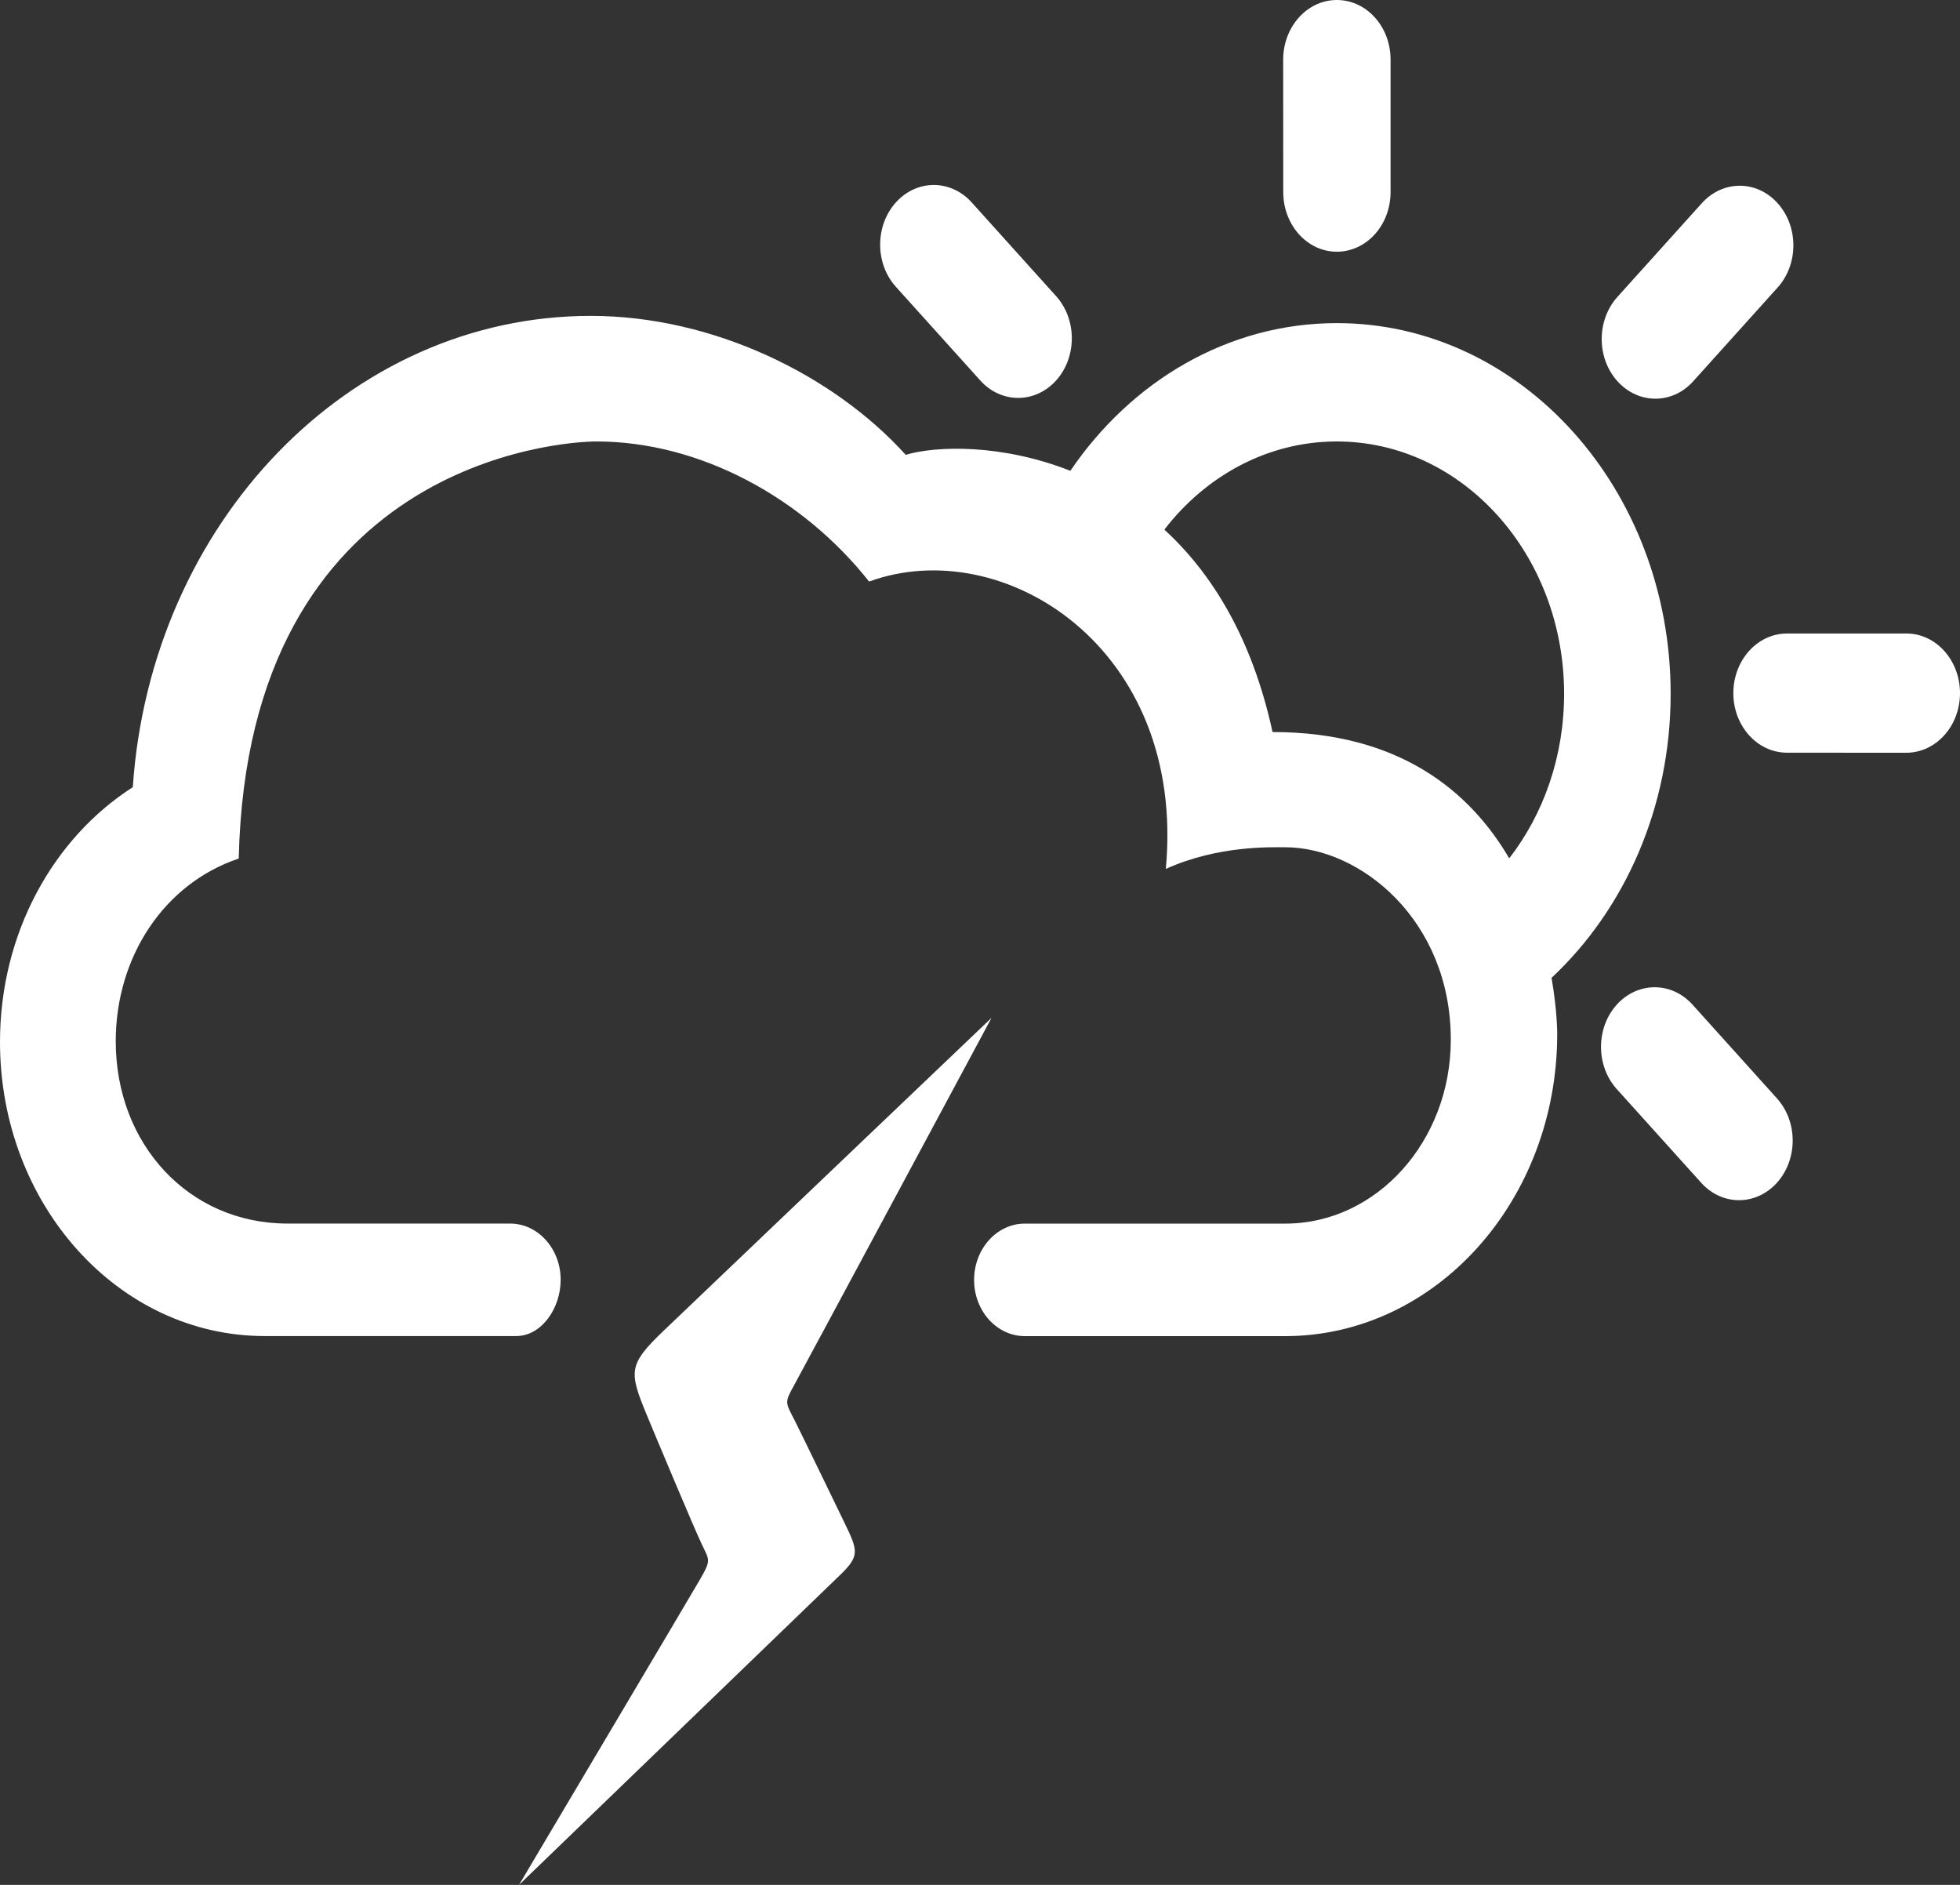 <svg width="78" height="75" viewBox="0 0 78 75" fill="none" xmlns="http://www.w3.org/2000/svg">
<rect x="0" y="0" width="78" height="75" fill="#333333" stroke="none"/>
<path d="M55.339 2.371C55.339 1.06 54.384 0 53.2 0C52.023 0 51.068 1.06 51.065 2.371L51.068 7.643C51.068 8.954 52.023 10.016 53.2 10.016C54.384 10.016 55.339 8.954 55.339 7.643V2.371Z" fill="white"/>
<path d="M38.67 8.055C37.836 7.129 36.484 7.129 35.652 8.055C34.818 8.981 34.818 10.485 35.652 11.412L39.009 15.137C39.84 16.065 41.197 16.065 42.031 15.137C42.862 14.21 42.862 12.71 42.028 11.783L38.67 8.055Z" fill="white"/>
<path d="M67.696 47.058C68.527 47.988 69.882 47.988 70.716 47.061C71.55 46.132 71.55 44.631 70.716 43.706L67.359 39.979C66.525 39.051 65.174 39.051 64.337 39.979C63.506 40.905 63.506 42.404 64.337 43.331L67.696 47.058Z" fill="white"/>
<path d="M75.862 29.952C77.043 29.952 78 28.89 78 27.581C78 26.269 77.043 25.207 75.865 25.207H71.118C69.937 25.207 68.98 26.269 68.98 27.581C68.98 28.89 69.937 29.952 71.118 29.95L75.862 29.952Z" fill="white"/>
<path d="M70.741 11.442C71.578 10.516 71.578 9.012 70.741 8.085C69.912 7.159 68.56 7.159 67.726 8.085L64.367 11.814C63.533 12.739 63.533 14.243 64.367 15.169C65.204 16.096 66.554 16.096 67.385 15.169L70.741 11.442Z" fill="white"/>
<path d="M66.485 27.608C66.485 19.463 60.544 12.857 53.2 12.857C48.868 12.857 45.019 15.166 42.596 18.734C39.867 17.657 37.255 17.736 36.044 18.098C33.16 14.91 28.362 12.569 23.51 12.569C13.881 12.569 5.996 20.832 5.285 31.322C2.127 33.344 0 37.125 0 41.462C0 47.927 4.713 53.162 10.53 53.162H20.545C21.546 53.162 22.312 52.065 22.312 50.922C22.312 49.688 21.41 48.686 20.298 48.686H11.442C7.511 48.686 4.606 45.526 4.606 41.434C4.606 38.091 6.515 35.163 9.501 34.162C9.857 18.372 22.346 17.566 23.735 17.566C27.861 17.566 31.955 19.812 34.586 23.14C39.913 21.197 47.213 25.758 46.395 34.574C48.474 33.638 50.552 33.713 51.148 33.713C54.132 33.713 57.736 36.613 57.736 41.37C57.736 45.411 54.784 48.688 51.148 48.688H40.783C39.669 48.688 38.765 49.694 38.765 50.929C38.765 52.161 39.669 53.165 40.783 53.165H51.142C57.121 53.165 61.971 47.781 61.971 41.141C61.971 41.141 61.977 40.23 61.745 38.909C64.642 36.202 66.485 32.145 66.485 27.608ZM60.061 34.154C58.513 31.51 55.714 29.128 50.642 29.128C49.823 25.363 48.213 22.795 46.337 21.073C47.994 18.924 50.458 17.566 53.2 17.566C58.195 17.566 62.245 22.062 62.245 27.608C62.245 30.11 61.423 32.395 60.061 34.154Z" fill="white"/>
<path d="M27.851 62.858C27.445 63.558 20.655 75 20.655 75C20.655 75 32.988 63.097 33.444 62.659C34.208 61.914 34.152 61.712 33.617 60.612C33.235 59.824 31.952 57.173 31.633 56.535C31.261 55.807 31.208 55.825 31.588 55.145C31.961 54.467 39.459 40.501 39.459 40.501C39.459 40.501 27.406 51.995 26.413 52.947C24.997 54.306 25.019 54.564 25.753 56.336C26.128 57.241 27.639 60.846 27.929 61.449C28.23 62.087 28.312 62.059 27.851 62.858Z" fill="white"/>
</svg>
